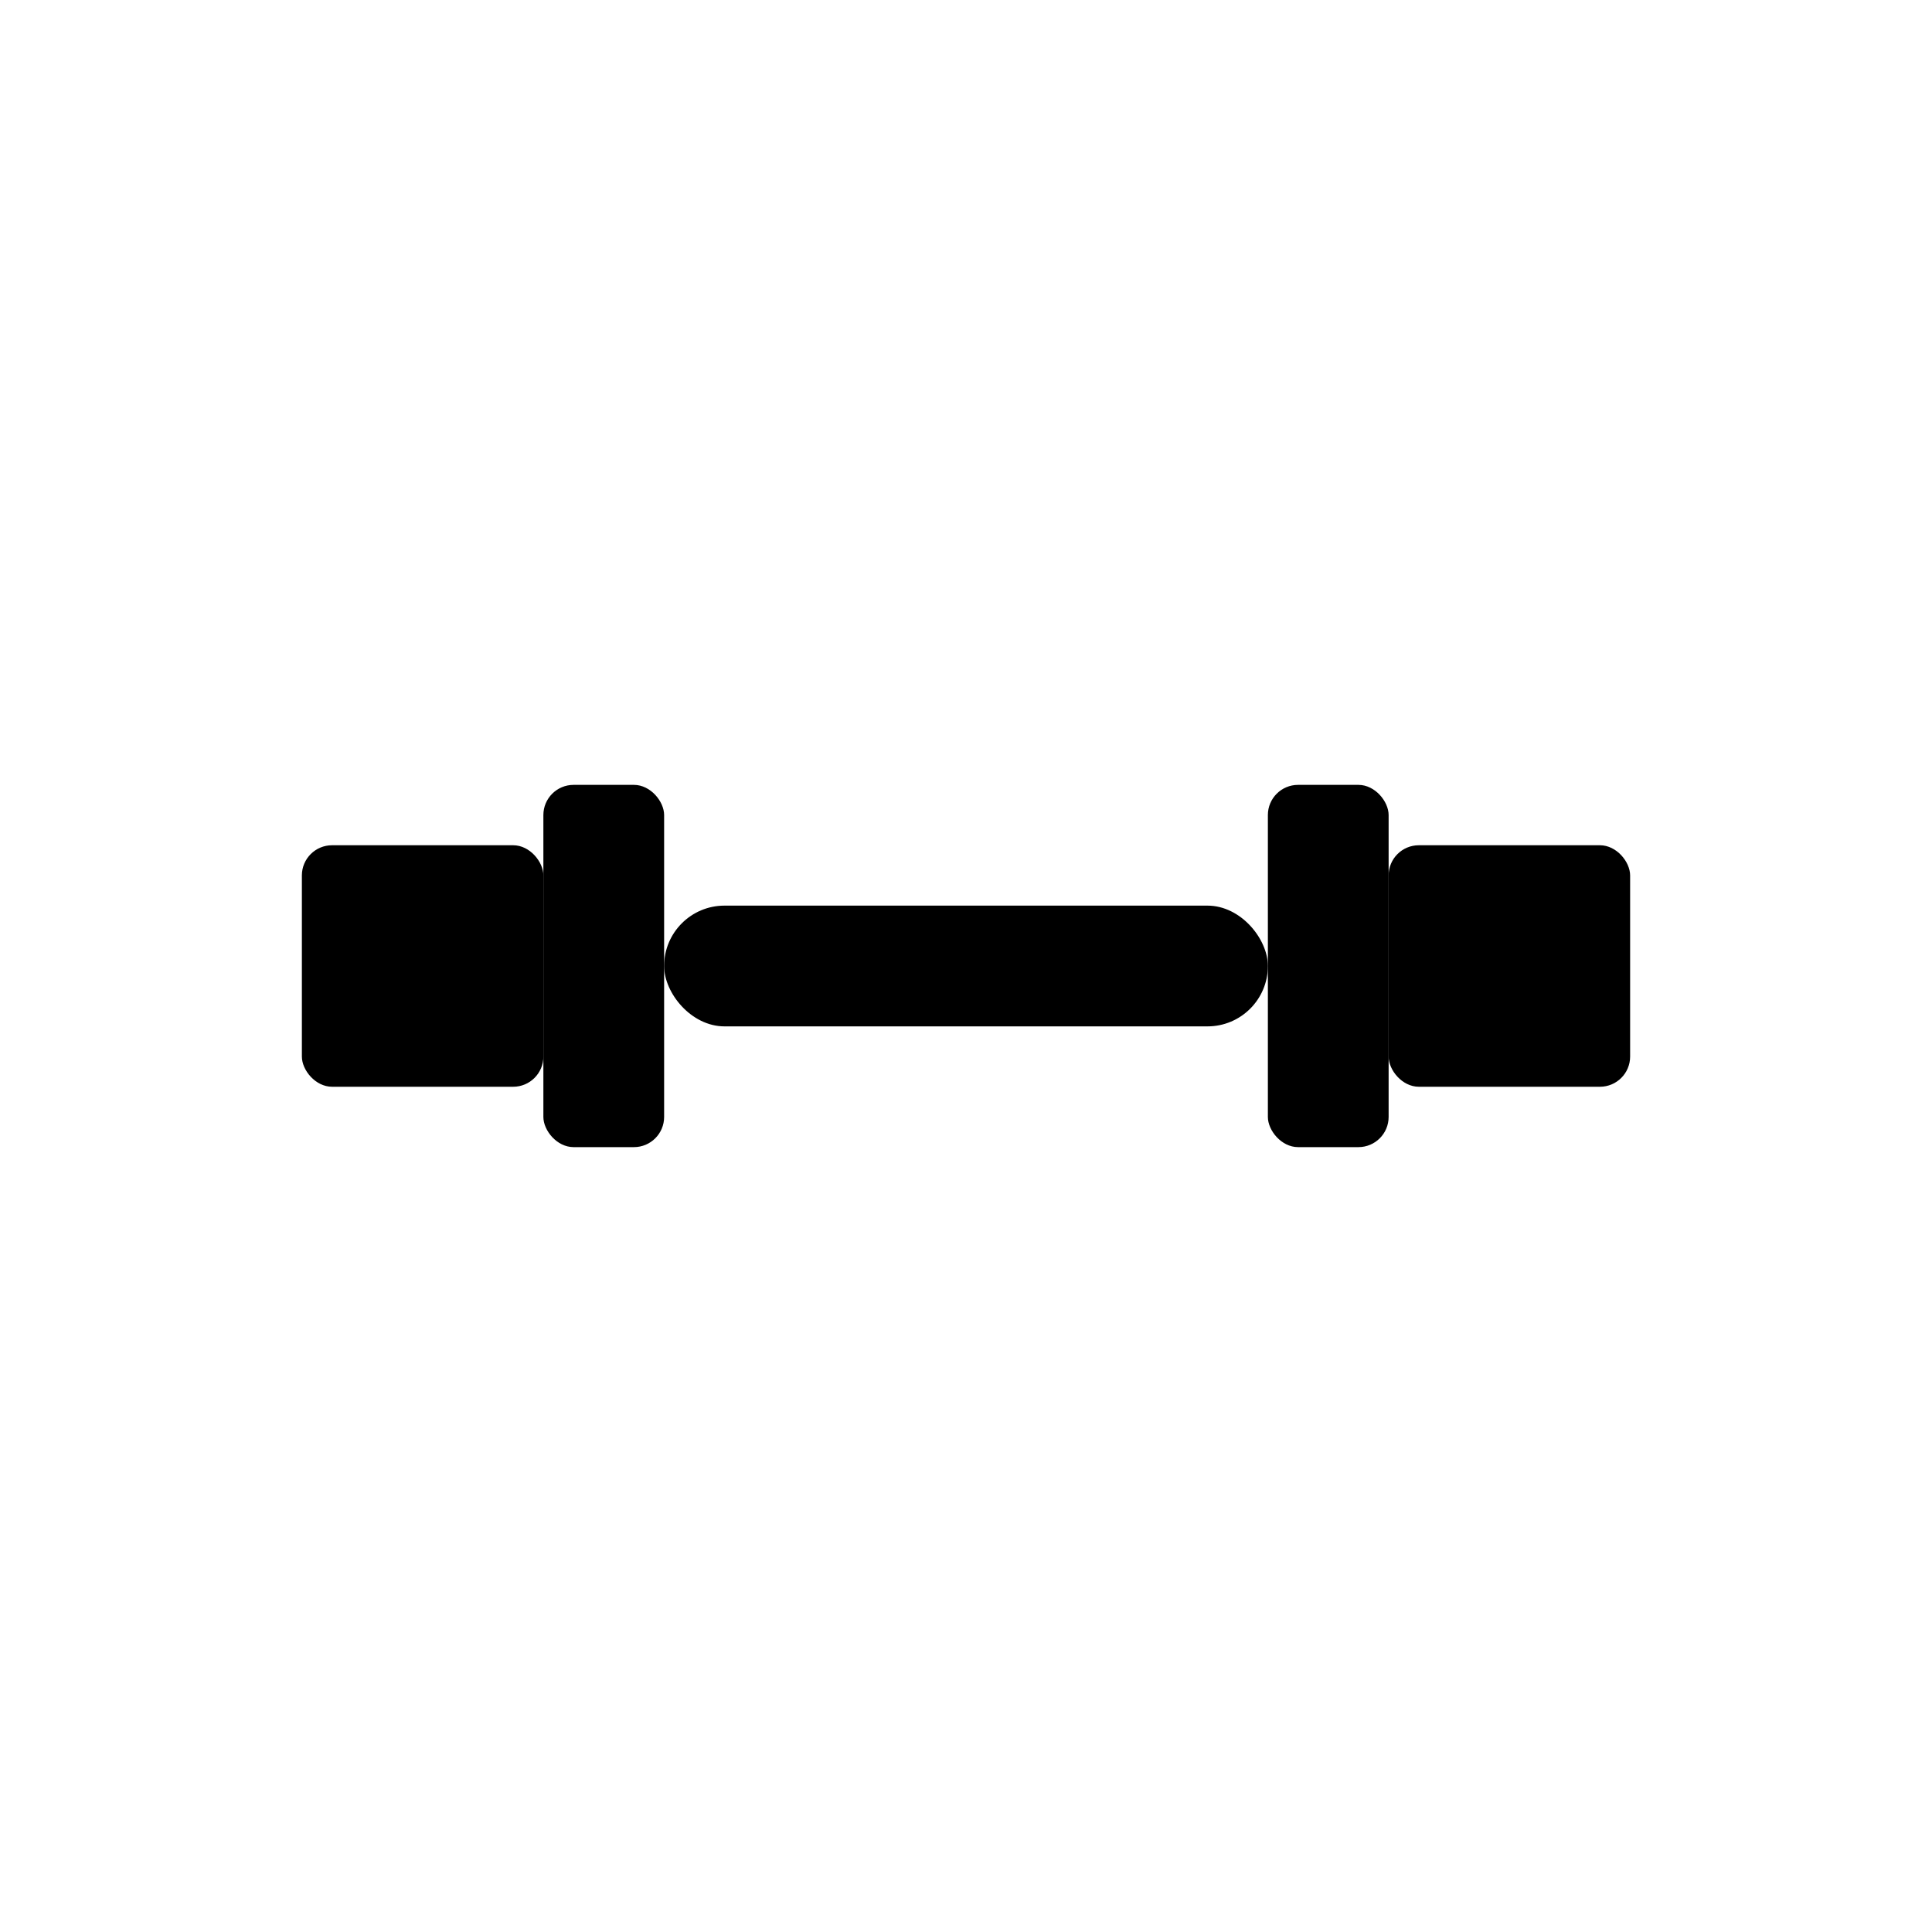 <svg xmlns="http://www.w3.org/2000/svg" width="64" height="64" viewBox="0 0 64 64">
  <g fill="oklch(0.434 0.039 41.994)">
    <rect x="10" y="28" width="8" height="8" rx="1"/>
    <rect x="18" y="26" width="4" height="12" rx="1"/>
    <rect x="22" y="30" width="20" height="4" rx="2"/>
    <rect x="42" y="26" width="4" height="12" rx="1"/>
    <rect x="46" y="28" width="8" height="8" rx="1"/>
  </g>
</svg>

